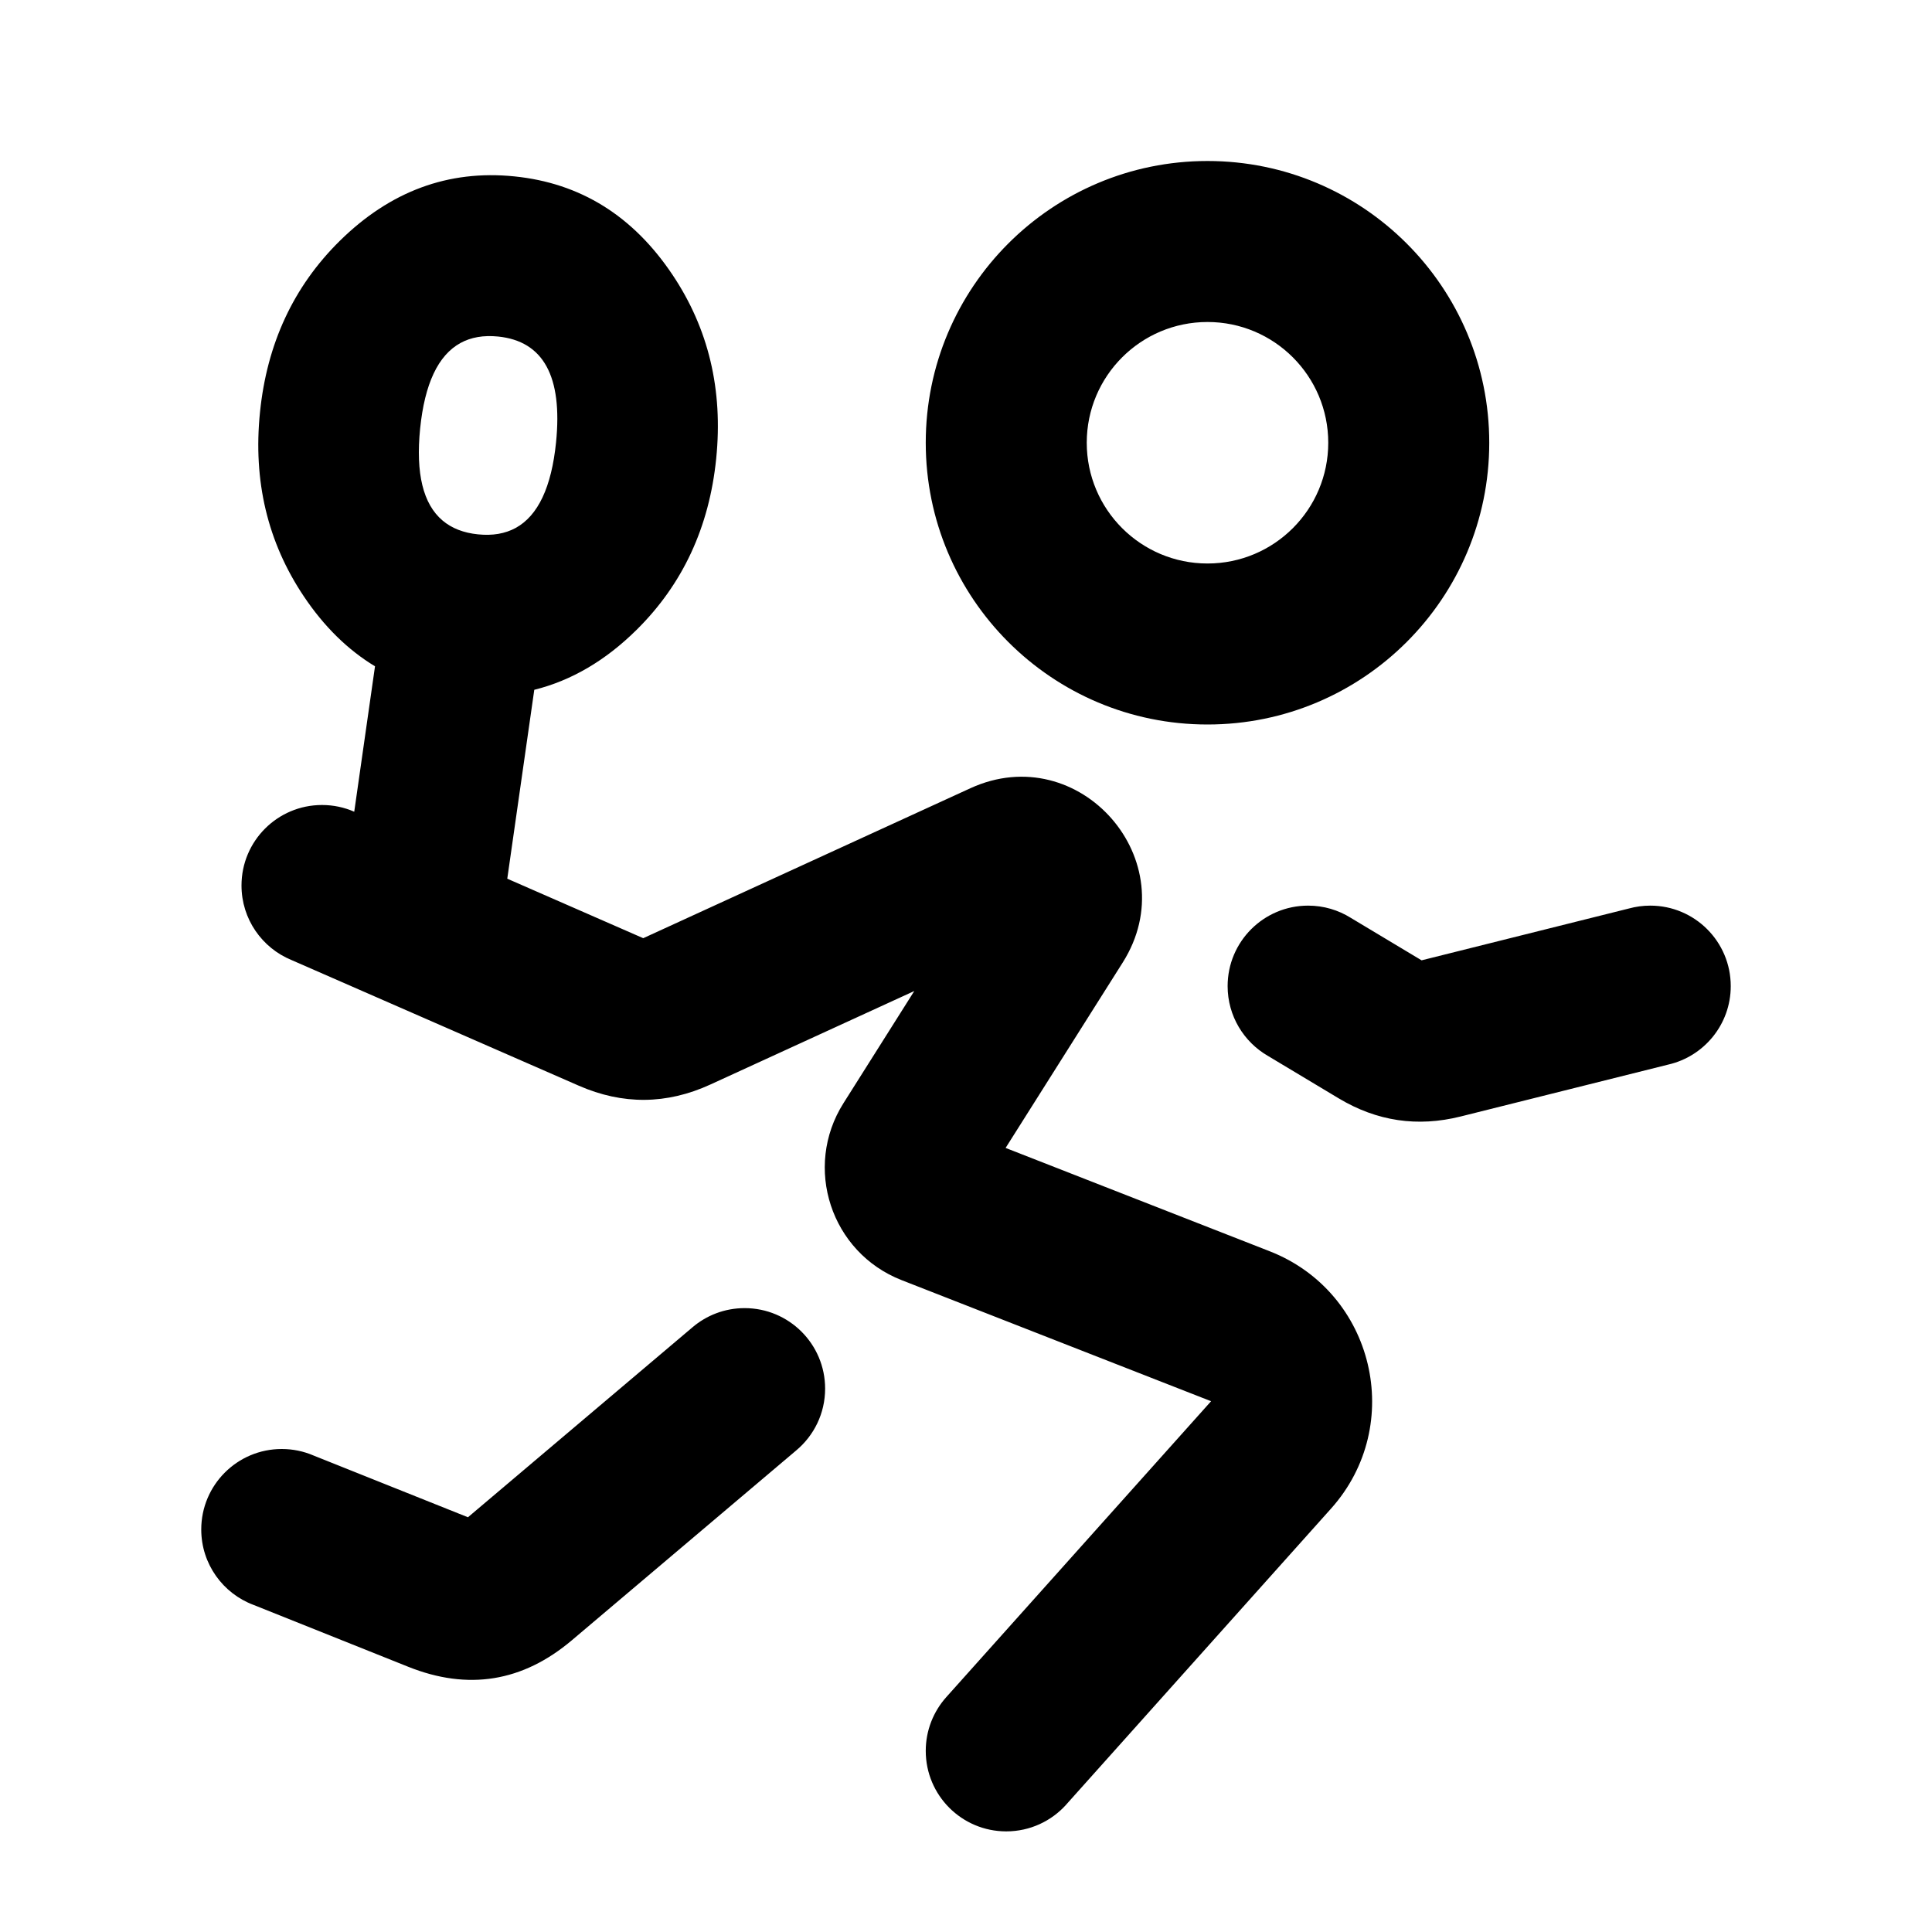 <svg xmlns="http://www.w3.org/2000/svg" xmlns:xlink="http://www.w3.org/1999/xlink" width="48" height="48" viewBox="0 0 48 48" fill="none">
<path d="M23 11C23 14.866 26.134 18 30 18C33.866 18 37 14.866 37 11C37 7.134 33.866 4 30 4C26.134 4 23 7.134 23 11ZM7.547 14.814C8.05 15.565 8.64 16.145 9.317 16.554L8.801 20.167C8.555 20.059 8.285 20 8 20C6.895 20 6 20.895 6 22C6 22.836 6.513 23.552 7.24 23.851L14.378 26.973C15.472 27.452 16.562 27.443 17.648 26.945L22.715 24.622L20.956 27.408C19.949 29.001 20.644 31.117 22.399 31.804L30.089 34.813L23.509 42.166C23.193 42.52 23 42.988 23 43.5C23 44.605 23.895 45.5 25 45.5C25.592 45.5 26.124 45.243 26.491 44.834L26.497 44.826L33.07 37.48C34.93 35.401 34.144 32.105 31.547 31.088L24.984 28.52L27.894 23.913C29.488 21.39 26.82 18.341 24.108 19.584L15.981 23.309L12.603 21.831L13.274 17.138C14.195 16.909 15.042 16.413 15.815 15.649C16.962 14.516 17.622 13.097 17.794 11.391C17.966 9.686 17.604 8.163 16.706 6.824C15.726 5.361 14.417 4.547 12.777 4.382C11.137 4.216 9.691 4.752 8.438 5.988C7.291 7.121 6.631 8.541 6.459 10.246C6.286 11.952 6.649 13.474 7.547 14.814ZM33 11C33 12.657 31.657 14 30 14C28.343 14 27 12.657 27 11C27 9.343 28.343 8 30 8C31.657 8 33 9.343 33 11ZM13.815 10.989C13.702 12.102 13.368 12.811 12.813 13.116C12.55 13.259 12.239 13.313 11.878 13.276C11.517 13.24 11.223 13.125 10.995 12.932C10.511 12.523 10.326 11.761 10.438 10.648C10.551 9.535 10.885 8.826 11.44 8.522C11.702 8.378 12.014 8.325 12.375 8.361C13.5 8.475 13.98 9.351 13.815 10.989ZM43 24.5C43 25.452 42.335 26.248 41.444 26.45L36.289 27.739C35.217 28.007 34.208 27.857 33.261 27.289L31.502 26.234C30.903 25.888 30.5 25.241 30.5 24.5C30.5 23.395 31.395 22.5 32.5 22.5C32.888 22.5 33.251 22.611 33.557 22.802L35.319 23.859L40.471 22.571C40.64 22.525 40.817 22.5 41 22.5C42.105 22.5 43 23.395 43 24.5ZM19.781 36.036C20.221 35.669 20.5 35.117 20.5 34.5C20.5 33.395 19.605 32.5 18.5 32.5C18.003 32.5 17.549 32.681 17.199 32.981L11.626 37.696L7.785 36.16C7.544 36.057 7.279 36 7 36C5.895 36 5 36.895 5 38C5 38.858 5.541 39.591 6.3 39.874L10.141 41.41C11.629 42.006 12.986 41.786 14.21 40.75L19.781 36.036Z" fill-rule="evenodd"  fill="#000000" >
</path>
</svg>
